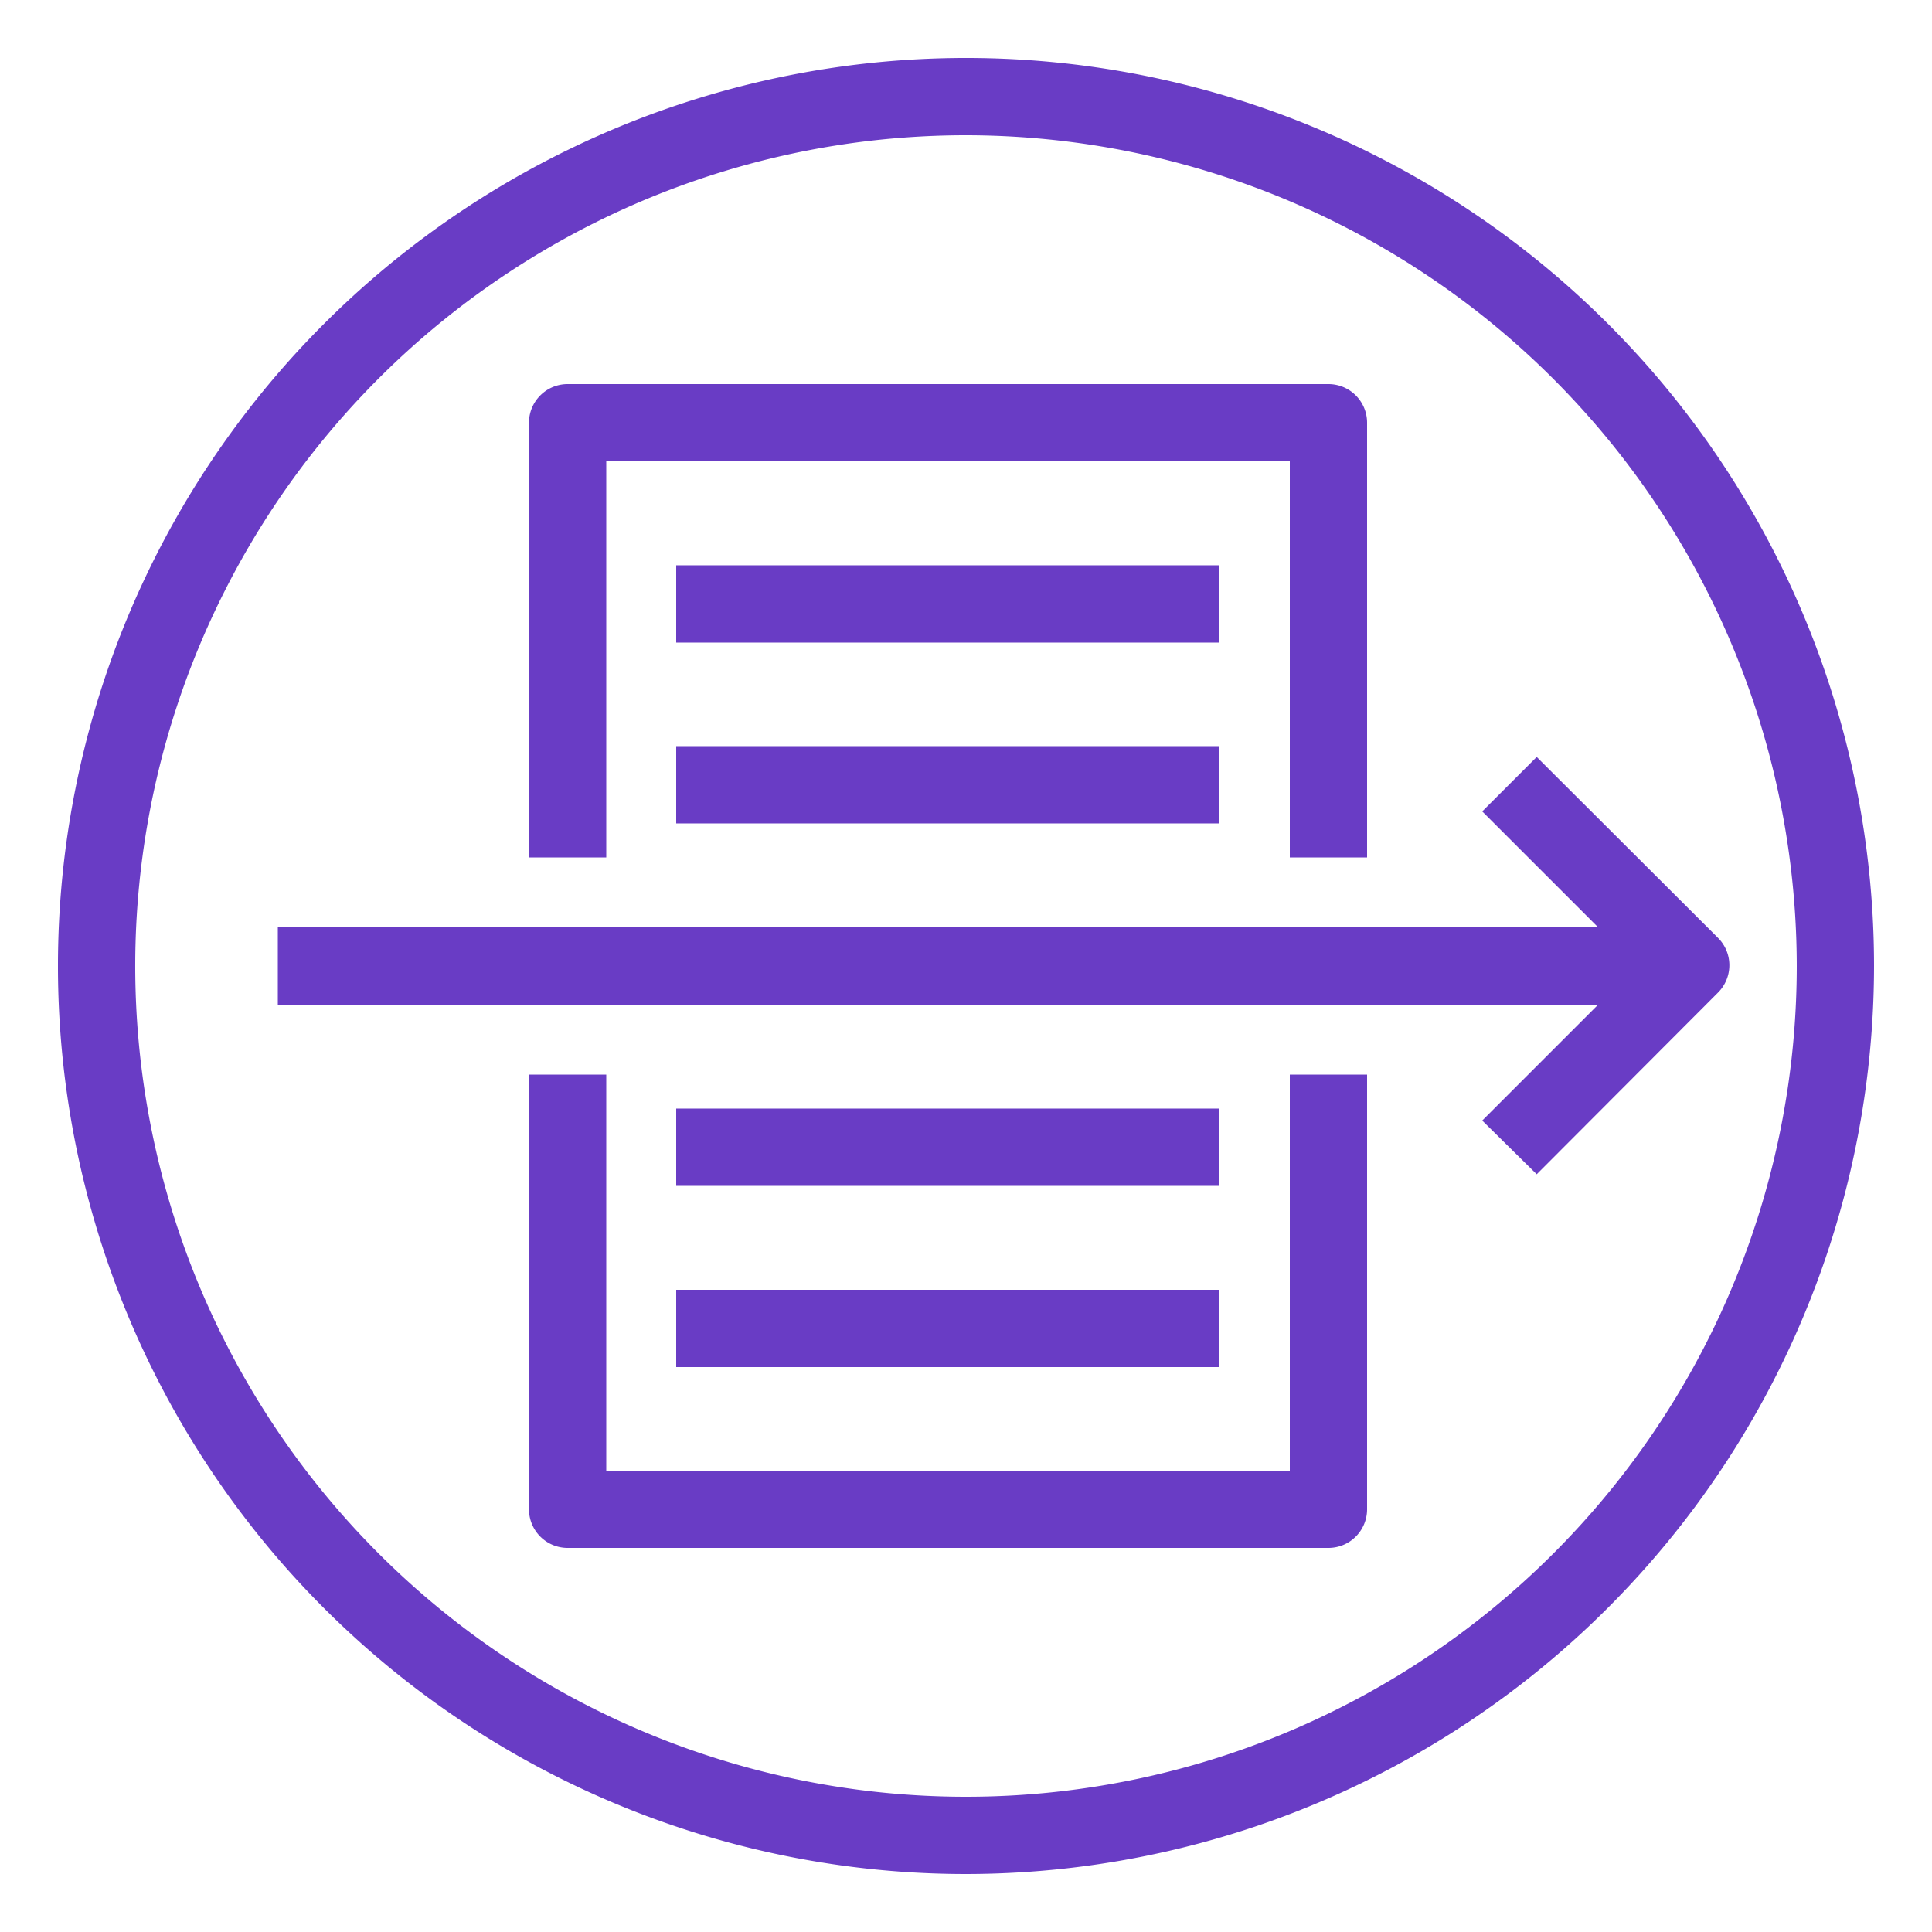 <svg xmlns="http://www.w3.org/2000/svg" width="100" height="100" viewBox="0 0 75 75"><defs><style>.cls-1{fill:#693cc5}</style></defs><title>Amazon-VPC_Flow-Logs_light-bg</title><g id="Working" transform="scale(1.5)"><path d="M25,48.5A23.5,23.5,0,1,1,48.5,25,23.52,23.52,0,0,1,25,48.5Zm0-45A21.5,21.5,0,1,0,46.5,25,21.52,21.52,0,0,0,25,3.5Z" class="cls-1"/><path d="M35.38,22.19h-2V11.94H15.69V22.19h-2V10.94a1,1,0,0,1,1-1H34.38a1,1,0,0,1,1,1Z" class="cls-1"/><path d="M34.38,40.06H14.69a1,1,0,0,1-1-1V27.81h2V38.06H33.38V27.81h2V39.06A1,1,0,0,1,34.38,40.06Z" class="cls-1"/><rect width="14.06" height="2" x="17.5" y="14.63" class="cls-1"/><rect width="14.06" height="2" x="17.5" y="19.31" class="cls-1"/><rect width="14.06" height="2" x="17.5" y="28.69" class="cls-1"/><rect width="14.06" height="2" x="17.5" y="33.38" class="cls-1"/><rect width="36.56" height="2" x="7.19" y="24" class="cls-1"/><path d="M39.77,30.39,38.36,29l4-4-4-4,1.41-1.41,4.69,4.68a1,1,0,0,1,0,1.42Z" class="cls-1"/></g></svg>